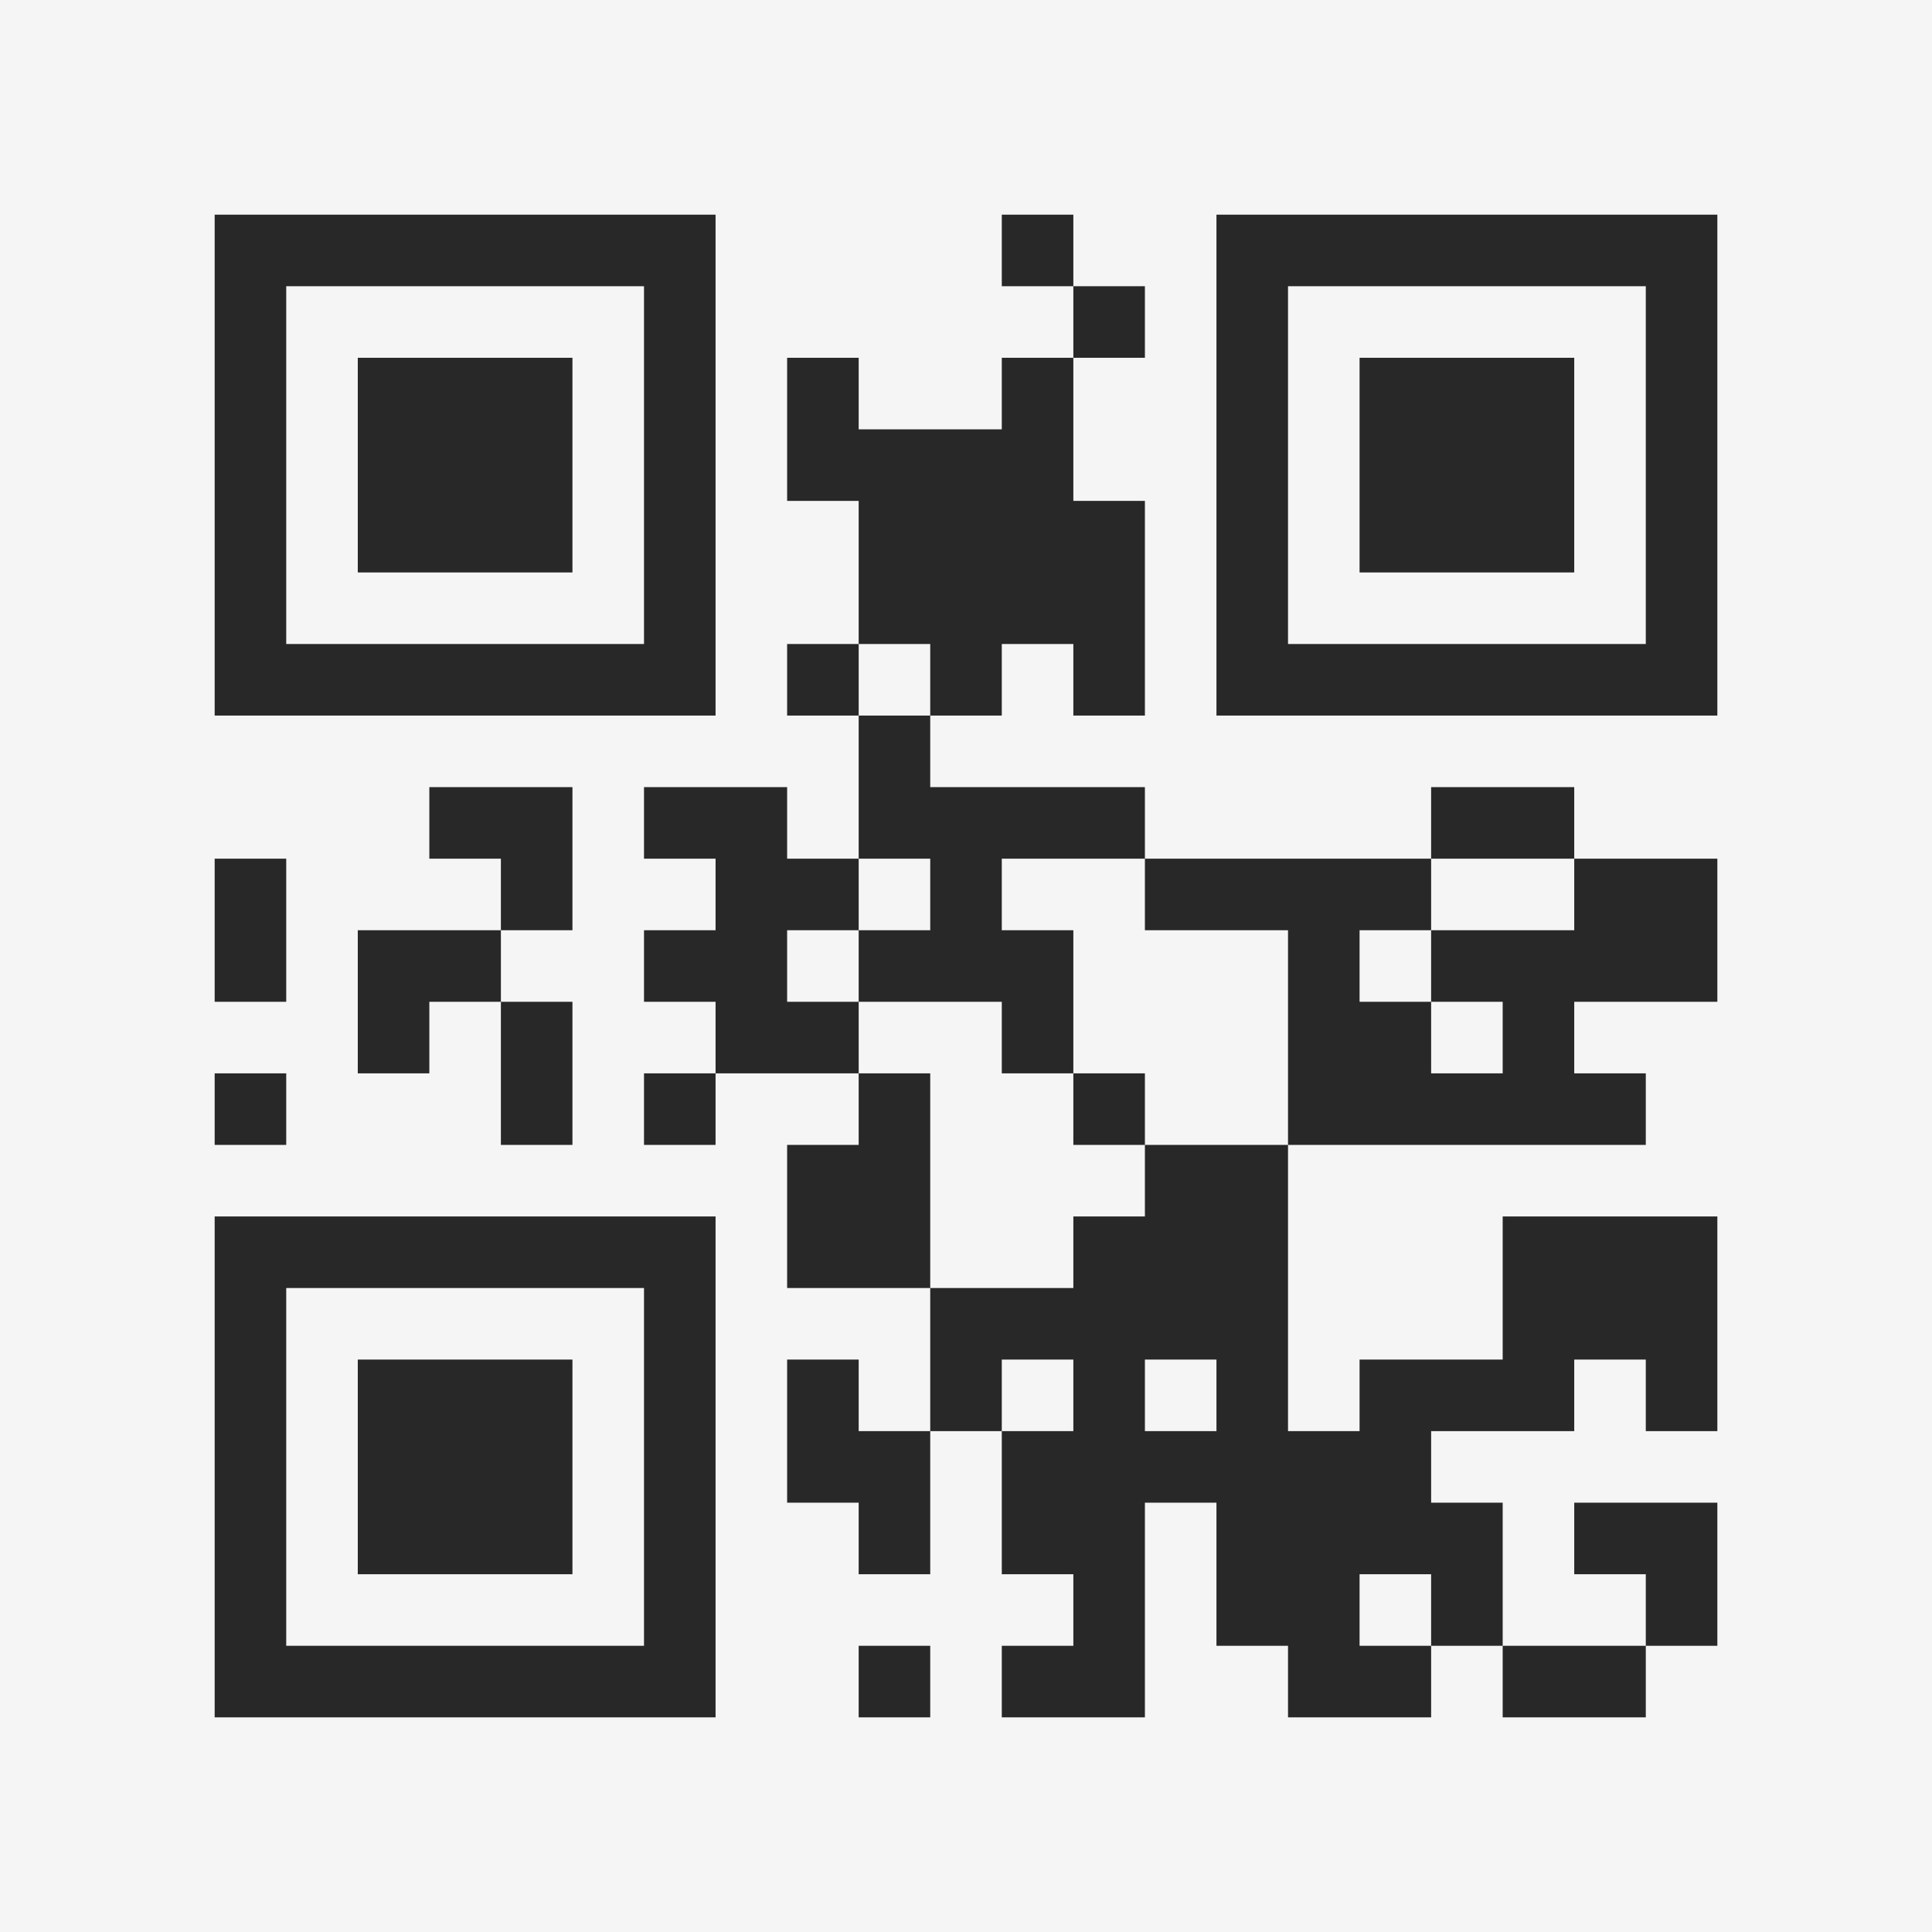 <?xml version="1.0" encoding="UTF-8"?>
<svg xmlns="http://www.w3.org/2000/svg" version="1.1" width="400" height="400" viewBox="0 0 400 400"><rect x="0" y="0" width="400" height="400" fill="#f5f5f5"/><g transform="scale(14.815)"><g transform="translate(3,3)"><path fill-rule="evenodd" d="M11 0L11 1L12 1L12 2L11 2L11 3L9 3L9 2L8 2L8 4L9 4L9 6L8 6L8 7L9 7L9 9L8 9L8 8L6 8L6 9L7 9L7 10L6 10L6 11L7 11L7 12L6 12L6 13L7 13L7 12L9 12L9 13L8 13L8 15L10 15L10 17L9 17L9 16L8 16L8 18L9 18L9 19L10 19L10 17L11 17L11 19L12 19L12 20L11 20L11 21L13 21L13 18L14 18L14 20L15 20L15 21L17 21L17 20L18 20L18 21L20 21L20 20L21 20L21 18L19 18L19 19L20 19L20 20L18 20L18 18L17 18L17 17L19 17L19 16L20 16L20 17L21 17L21 14L18 14L18 16L16 16L16 17L15 17L15 13L20 13L20 12L19 12L19 11L21 11L21 9L19 9L19 8L17 8L17 9L13 9L13 8L10 8L10 7L11 7L11 6L12 6L12 7L13 7L13 4L12 4L12 2L13 2L13 1L12 1L12 0ZM9 6L9 7L10 7L10 6ZM3 8L3 9L4 9L4 10L2 10L2 12L3 12L3 11L4 11L4 13L5 13L5 11L4 11L4 10L5 10L5 8ZM0 9L0 11L1 11L1 9ZM9 9L9 10L8 10L8 11L9 11L9 12L10 12L10 15L12 15L12 14L13 14L13 13L15 13L15 10L13 10L13 9L11 9L11 10L12 10L12 12L11 12L11 11L9 11L9 10L10 10L10 9ZM17 9L17 10L16 10L16 11L17 11L17 12L18 12L18 11L17 11L17 10L19 10L19 9ZM0 12L0 13L1 13L1 12ZM12 12L12 13L13 13L13 12ZM11 16L11 17L12 17L12 16ZM13 16L13 17L14 17L14 16ZM16 19L16 20L17 20L17 19ZM9 20L9 21L10 21L10 20ZM0 0L0 7L7 7L7 0ZM1 1L1 6L6 6L6 1ZM2 2L2 5L5 5L5 2ZM14 0L14 7L21 7L21 0ZM15 1L15 6L20 6L20 1ZM16 2L16 5L19 5L19 2ZM0 14L0 21L7 21L7 14ZM1 15L1 20L6 20L6 15ZM2 16L2 19L5 19L5 16Z" fill="#282828"/></g></g></svg>
